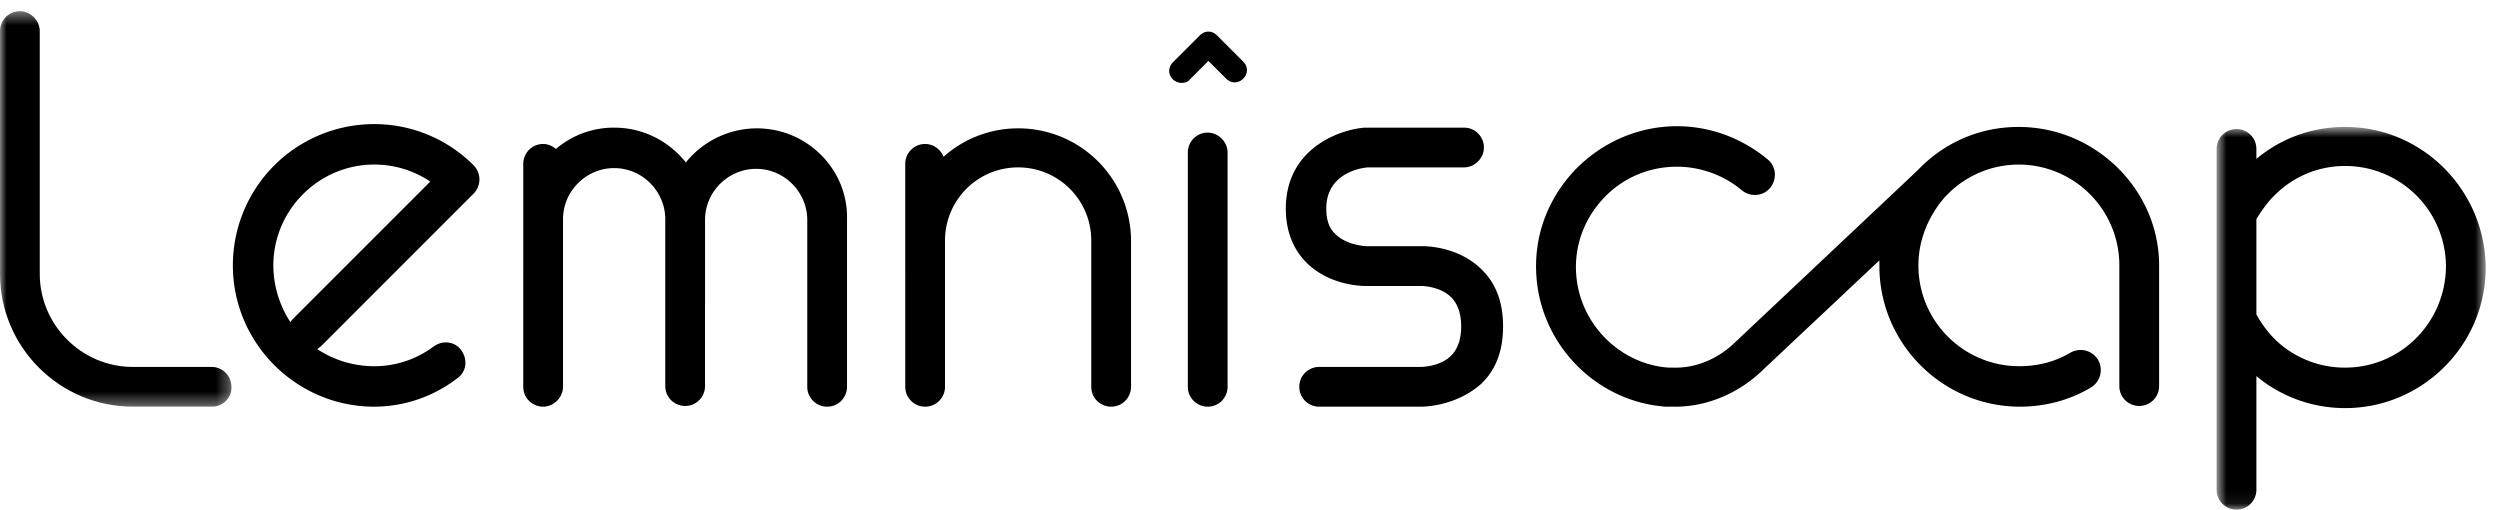 <svg width="191" height="39" viewBox="0 0 191 39" xmlns="http://www.w3.org/2000/svg" xmlns:xlink="http://www.w3.org/1999/xlink">
    <defs>
        <path id="ijfackzc7a" d="M.746.717h20.558v29.238H.746z"/>
        <path id="nn83cldsvc" d="M0 .434h17.686v30.214H0z"/>
    </defs>
    <g fill="none" fill-rule="evenodd">
        <path d="M154.216 9.698c-3.038 0-5.75 1.248-7.703 3.308l-14.104 13.29c-1.302 1.194-2.929 1.845-4.61 1.79h-.326c-3.743-.27-6.78-3.363-7.05-7.106-.164-2.17.595-4.23 2.06-5.804 1.464-1.573 3.471-2.44 5.64-2.44 1.791 0 3.581.65 4.938 1.79.65.541 1.626.487 2.17-.163.542-.651.488-1.628-.164-2.17-1.953-1.627-4.393-2.55-6.943-2.55-2.984 0-5.804 1.248-7.865 3.418-2.061 2.224-3.093 5.045-2.875 8.082.38 5.262 4.611 9.547 9.872 9.927h.76c2.332 0 4.72-.976 6.509-2.658l9.06-8.516v.433c0 5.913 4.826 10.741 10.74 10.741 1.898 0 3.796-.489 5.424-1.465a1.564 1.564 0 0 0 .542-2.115 1.563 1.563 0 0 0-2.115-.543c-1.194.706-2.496 1.03-3.907 1.03-4.23 0-7.702-3.417-7.702-7.702 0-2.007.814-3.851 2.062-5.262l.217-.216.108-.109a7.662 7.662 0 0 1 5.262-2.115 7.697 7.697 0 0 1 7.702 7.702v9.221c0 .868.705 1.52 1.519 1.52.868 0 1.519-.706 1.519-1.52v-9.22c0-5.75-4.827-10.578-10.74-10.578" fill="#000"/>
        <g transform="translate(168.604 8.98)">
            <mask id="cfaz3qe9bb" fill="#fff">
                <use xlink:href="#ijfackzc7a"/>
            </mask>
            <path d="M10.564 19.106a7.649 7.649 0 0 1-5.315-2.115 8.363 8.363 0 0 1-1.465-1.953v-7.27c.108-.216.38-.596.65-.975 1.465-1.953 3.69-3.092 6.13-3.092a7.697 7.697 0 0 1 7.703 7.703c-.054 4.285-3.471 7.702-7.703 7.702m0-18.389c-2.55 0-4.882.868-6.78 2.441V2.4c0-.868-.706-1.519-1.519-1.519-.868 0-1.52.705-1.52 1.52v26.036c0 .868.706 1.52 1.52 1.52.868 0 1.52-.706 1.52-1.52v-8.68a10.599 10.599 0 0 0 6.78 2.442c5.912 0 10.74-4.827 10.74-10.74C21.25 5.545 16.476.718 10.564.718" fill="#000" mask="url(#cfaz3qe9bb)"/>
        </g>
        <g transform="translate(0 .422)">
            <mask id="k4rtpxywsd" fill="#fff">
                <use xlink:href="#nn83cldsvc"/>
            </mask>
            <path d="M16.219 30.648h-6.076C4.557 30.648 0 26.092 0 20.505V1.953C0 1.085.706.433 1.519.433c.814 0 1.519.706 1.519 1.52v18.552c0 3.905 3.2 7.106 7.105 7.106h6.022c.868 0 1.518.704 1.518 1.518.055.814-.65 1.52-1.464 1.52" fill="#000" mask="url(#k4rtpxywsd)"/>
        </g>
        <path d="M28.587 12.572c-4.231 0-7.703 3.473-7.703 7.703 0 1.573.488 3.092 1.302 4.34.053-.109.162-.217.27-.326l10.416-10.415a7.65 7.65 0 0 0-4.285-1.302m0 18.498c-5.913 0-10.795-4.828-10.795-10.795A10.788 10.788 0 0 1 28.587 9.481a10.71 10.71 0 0 1 7.594 3.145 1.54 1.54 0 0 1 0 2.17L24.573 26.406c-.11.108-.217.162-.326.271a7.86 7.86 0 0 0 4.34 1.302 7.548 7.548 0 0 0 4.556-1.518c.705-.49 1.627-.38 2.116.324.488.706.379 1.628-.325 2.116a10.444 10.444 0 0 1-6.347 2.17M57.824 9.806a6.983 6.983 0 0 0-5.424 2.603c-1.302-1.627-3.255-2.657-5.479-2.657a6.8 6.8 0 0 0-4.448 1.627c-.27-.217-.596-.38-.976-.38-.868 0-1.52.705-1.52 1.52V29.55c0 .868.706 1.52 1.52 1.52.814 0 1.518-.706 1.518-1.52v-12.8c0-2.17 1.79-3.907 3.906-3.907 2.17 0 3.906 1.79 3.906 3.906v12.748c0 .867.705 1.519 1.519 1.519.868 0 1.519-.706 1.519-1.52V16.804c0-2.17 1.79-3.905 3.905-3.905 2.17 0 3.905 1.79 3.905 3.905V29.55c0 .868.706 1.52 1.52 1.52.867 0 1.518-.706 1.518-1.52V16.803c.108-3.851-3.038-6.997-6.889-6.997M77.786 9.806a8.54 8.54 0 0 0-5.696 2.17c-.217-.543-.76-.976-1.41-.976-.868 0-1.519.704-1.519 1.518V29.55c0 .868.706 1.52 1.519 1.52.867 0 1.519-.706 1.519-1.52V18.376a5.58 5.58 0 0 1 5.587-5.587 5.579 5.579 0 0 1 5.587 5.587V29.55c0 .868.705 1.52 1.519 1.52.868 0 1.52-.706 1.52-1.52V18.431a8.612 8.612 0 0 0-8.626-8.625M108.542 31.07h-7.756c-.87 0-1.52-.705-1.52-1.52 0-.867.706-1.518 1.52-1.518h7.756c.054 0 1.465 0 2.332-.867.49-.49.76-1.248.76-2.225 0-.976-.27-1.736-.76-2.224-.867-.868-2.278-.868-2.278-.868h-4.285c-.325 0-2.766-.054-4.502-1.79-1.03-1.03-1.573-2.44-1.573-4.122 0-4.503 3.96-6.021 6.02-6.184H111.852c.868 0 1.52.705 1.52 1.518 0 .814-.706 1.52-1.52 1.52h-7.377c-.597.053-3.147.487-3.147 3.146 0 .868.218 1.518.706 1.953.868.868 2.333.922 2.387.922h4.285c.217 0 2.658 0 4.448 1.735 1.139 1.085 1.681 2.55 1.681 4.394 0 1.845-.542 3.309-1.681 4.394-1.845 1.627-4.123 1.736-4.61 1.736M92.269 31.07a1.516 1.516 0 0 1-1.518-1.52v-17.9c0-.867.704-1.519 1.518-1.519.814 0 1.519.706 1.519 1.52v17.9c0 .814-.651 1.519-1.52 1.519M90.262 6.334a1 1 0 0 1-.651-.27c-.38-.38-.38-.923 0-1.303L91.673 2.7c.379-.38.921-.38 1.301 0l2.007 2.007c.38.38.38.922 0 1.302s-.921.38-1.301 0l-1.357-1.356-1.41 1.41c-.163.218-.434.271-.65.271" fill="#000"/>
    </g>
</svg>
